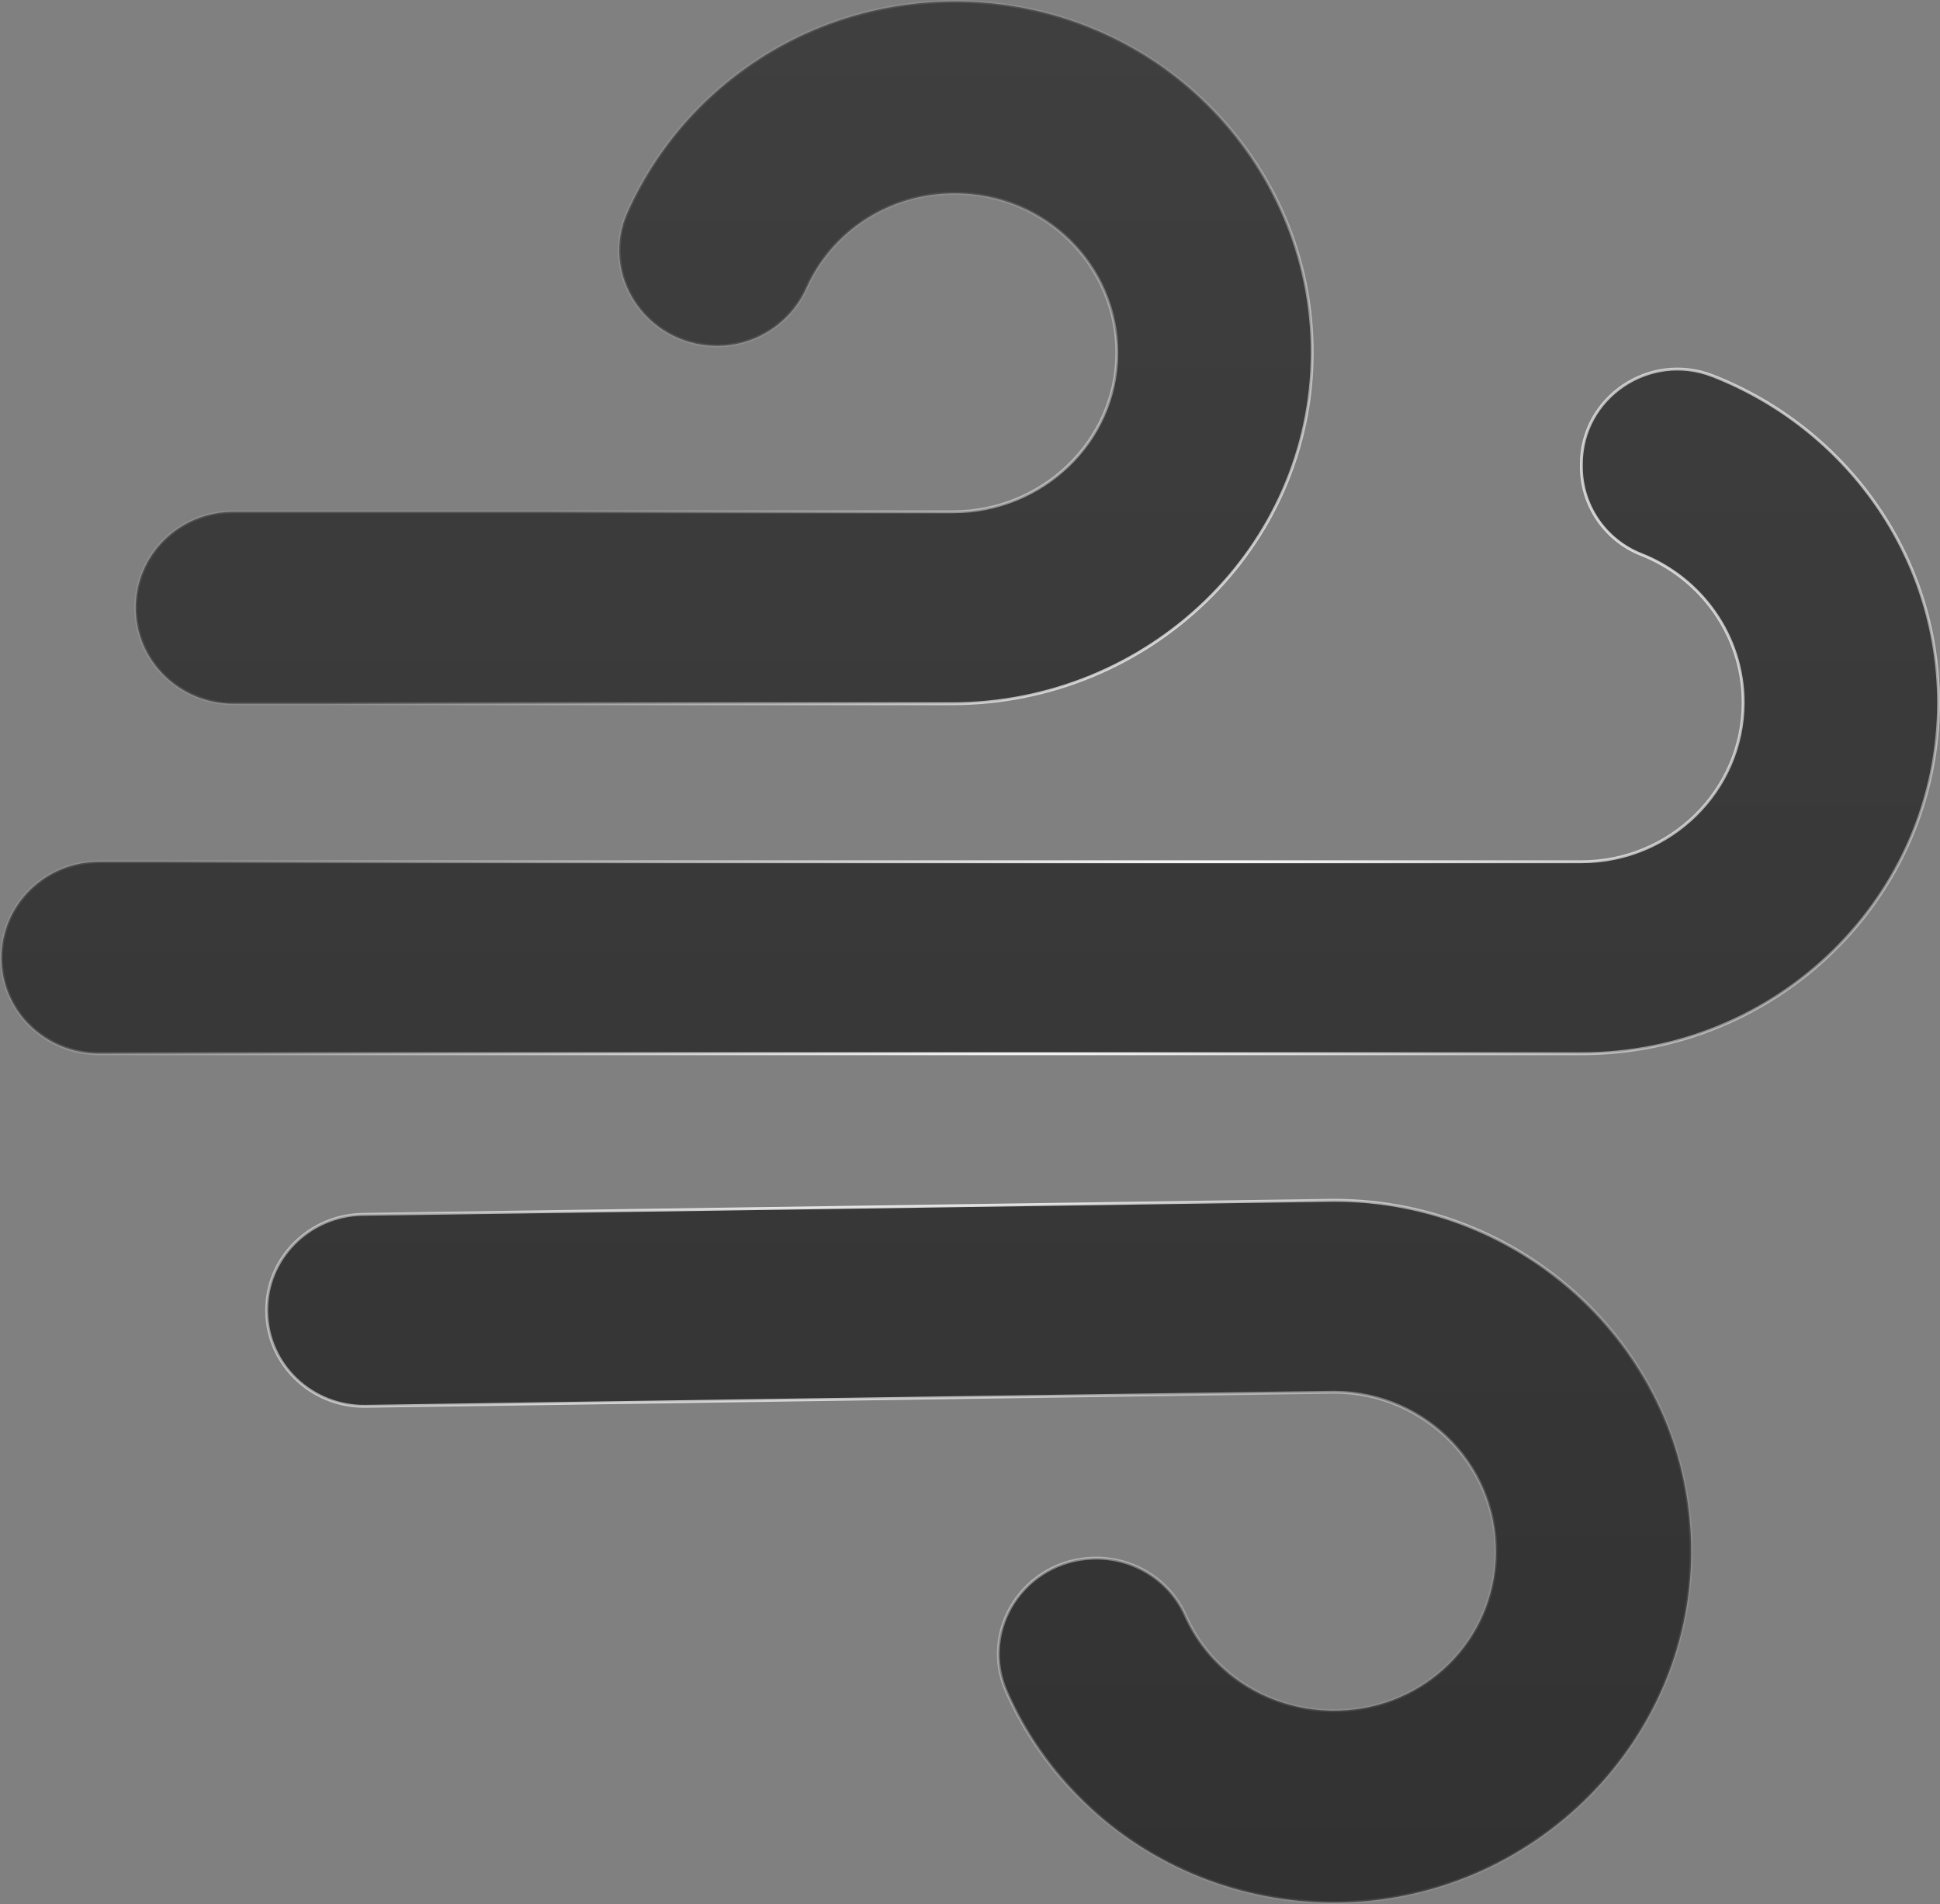 <svg xmlns="http://www.w3.org/2000/svg" xmlns:xlink="http://www.w3.org/1999/xlink" width="674.388" height="661.715" viewBox="0 0 674.388 661.715" fill="none">
<rect x="0" y="0" width="674.388" height="661.715" fill="#808080" stroke="none"/>
<path d="M330.786 244.581L81.092 244.581C62.396 244.581 47.167 229.682 47.167 211.226C47.167 192.77 62.32 177.872 81.092 177.872L331.238 177.872C362.224 177.872 387.932 153.56 388.233 123.096C388.535 92.336 363.128 67.209 331.917 67.209C308.847 67.209 289.17 80.551 280.425 99.97C274.846 112.497 262.256 120.576 248.309 120.205C224.41 119.538 208.502 95.375 218.077 73.806C224.485 59.5 233.683 46.307 245.368 35.114C268.664 12.804 299.423 0.5 331.992 0.5C400.597 0.5 456.386 55.424 456.16 122.874C455.934 190.324 399.391 244.581 330.786 244.581ZM549.72 161.269C549.72 138.069 573.468 122.059 595.331 130.583C641.244 148.52 673.813 192.622 673.888 244.136C673.888 311.438 618.175 366.213 549.72 366.213L34.426 366.213C15.653 366.213 0.5 351.315 0.5 332.859C0.5 314.403 15.653 299.504 34.426 299.504L549.645 299.504C580.706 299.504 605.961 274.674 605.961 244.136C605.961 220.862 591.26 200.849 570.528 192.696C557.938 187.73 549.72 175.574 549.72 162.232L549.72 161.269ZM141.556 421.804C463.096 417.134 463.247 417.134 463.699 417.134C531.098 417.134 586.133 470.205 587.867 536.099C589.601 604.142 533.059 661.141 463.85 661.215C431.281 661.215 400.447 648.911 377.151 626.6C365.39 615.408 356.192 602.289 349.86 587.909C340.285 566.34 356.192 542.177 380.091 541.51C393.963 541.139 406.629 549.07 412.132 561.522C420.651 580.794 440.027 594.135 462.795 594.506C492.8 595.025 517.754 572.64 519.865 543.14C522.127 510.898 496.193 483.992 463.925 483.843C455.708 483.917 236.774 487.105 142.611 488.513C137.108 488.587 131.906 488.661 127.156 488.735C108.384 489.032 92.929 474.282 92.703 455.826C92.401 437.444 107.404 422.323 126.101 422.026C130.85 421.952 136.052 421.878 141.556 421.804Z" stroke="url(#linear_border_1_4)" stroke-width="1" fill-rule="evenodd" fill="url(#linear_fill_1_4)">
</path>
<defs>
<linearGradient id="linear_fill_1_4" x1="337.194" y1="661.215" x2="337.194" y2="0.5" gradientUnits="userSpaceOnUse">
<stop offset="0" stop-color="#323232"/>
<stop offset="1" stop-color="#3F3F3F"/>
</linearGradient>
<radialGradient id="linear_border_1_4" cx="0" cy="0" r="1" gradientTransform="translate(396.082 327.349) rotate(-217.233) scale(703.117, 245.845)" gradientUnits="userSpaceOnUse">
<stop offset="0" stop-color="#FFFFFF"/>
<stop offset="1" stop-color="#FFFFFF" stop-opacity="0.1"/>
</radialGradient>
</defs>
</svg>
